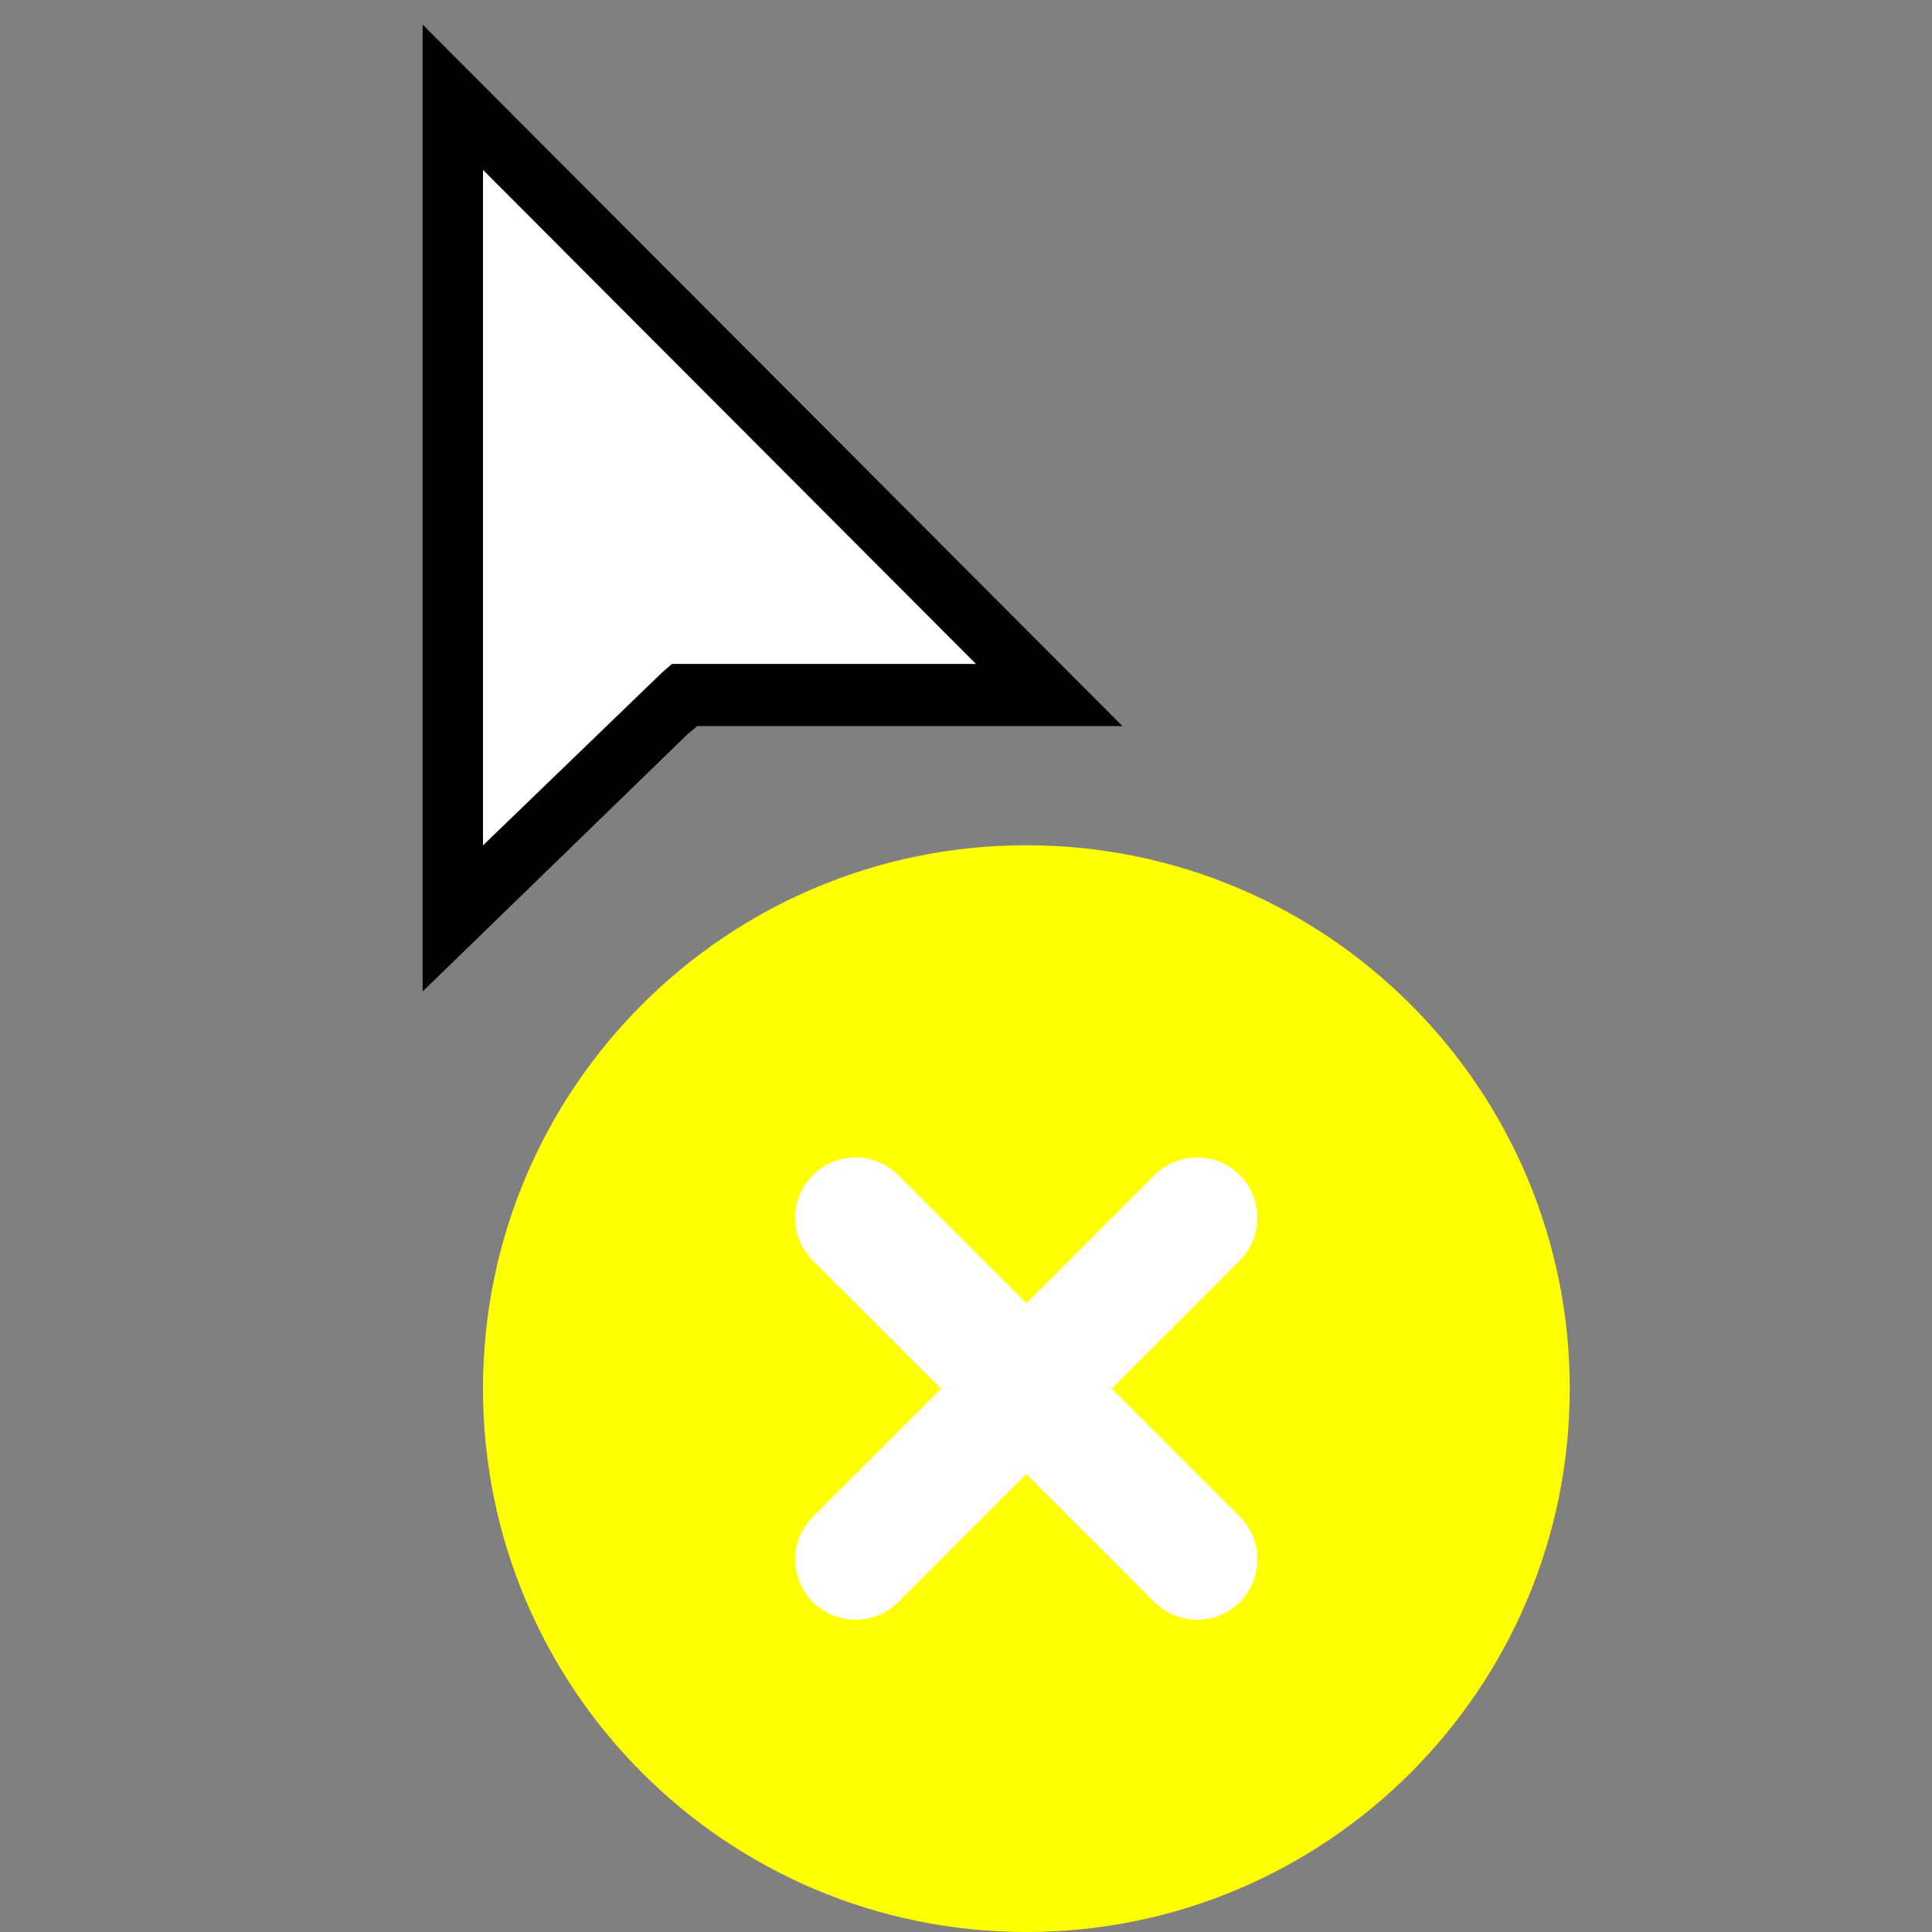 <svg height="32" viewBox="0 0 32 32" width="32" xmlns="http://www.w3.org/2000/svg" xmlns:xlink="http://www.w3.org/1999/xlink"><rect x="0" y="0" width="32" height="32" fill="#808080" stroke="none"/><g fill="none" fill-rule="evenodd" transform="translate(7)"><path d="m1 23c0 4.97 4.03 9 9 9 4.97 0 9-4.03 9-9 0-4.971-4.03-9-9-9-4.97 0-9 4.029-9 9" fill="#ff0"/><path d="m0 16.422v-16.015l11.591 11.619h-7.041l-.151.124z" fill="#000"/><path d="m11.414 23 2.121-2.121c.391-.391.391-1.024 0-1.415-.39-.39-1.023-.39-1.414 0l-2.121 2.122-2.122-2.122c-.39-.39-1.023-.39-1.414 0-.39.391-.39 1.024 0 1.415l2.122 2.121-2.122 2.121c-.39.391-.39 1.024 0 1.415.391.39 1.024.39 1.414 0l2.122-2.122 2.121 2.122c.391.39 1.024.39 1.414 0 .391-.391.391-1.024 0-1.415z" fill="#fff"/><path d="m1 2.814v11.188l2.969-2.866.16-.139h5.036z" fill="#fff"/></g></svg>